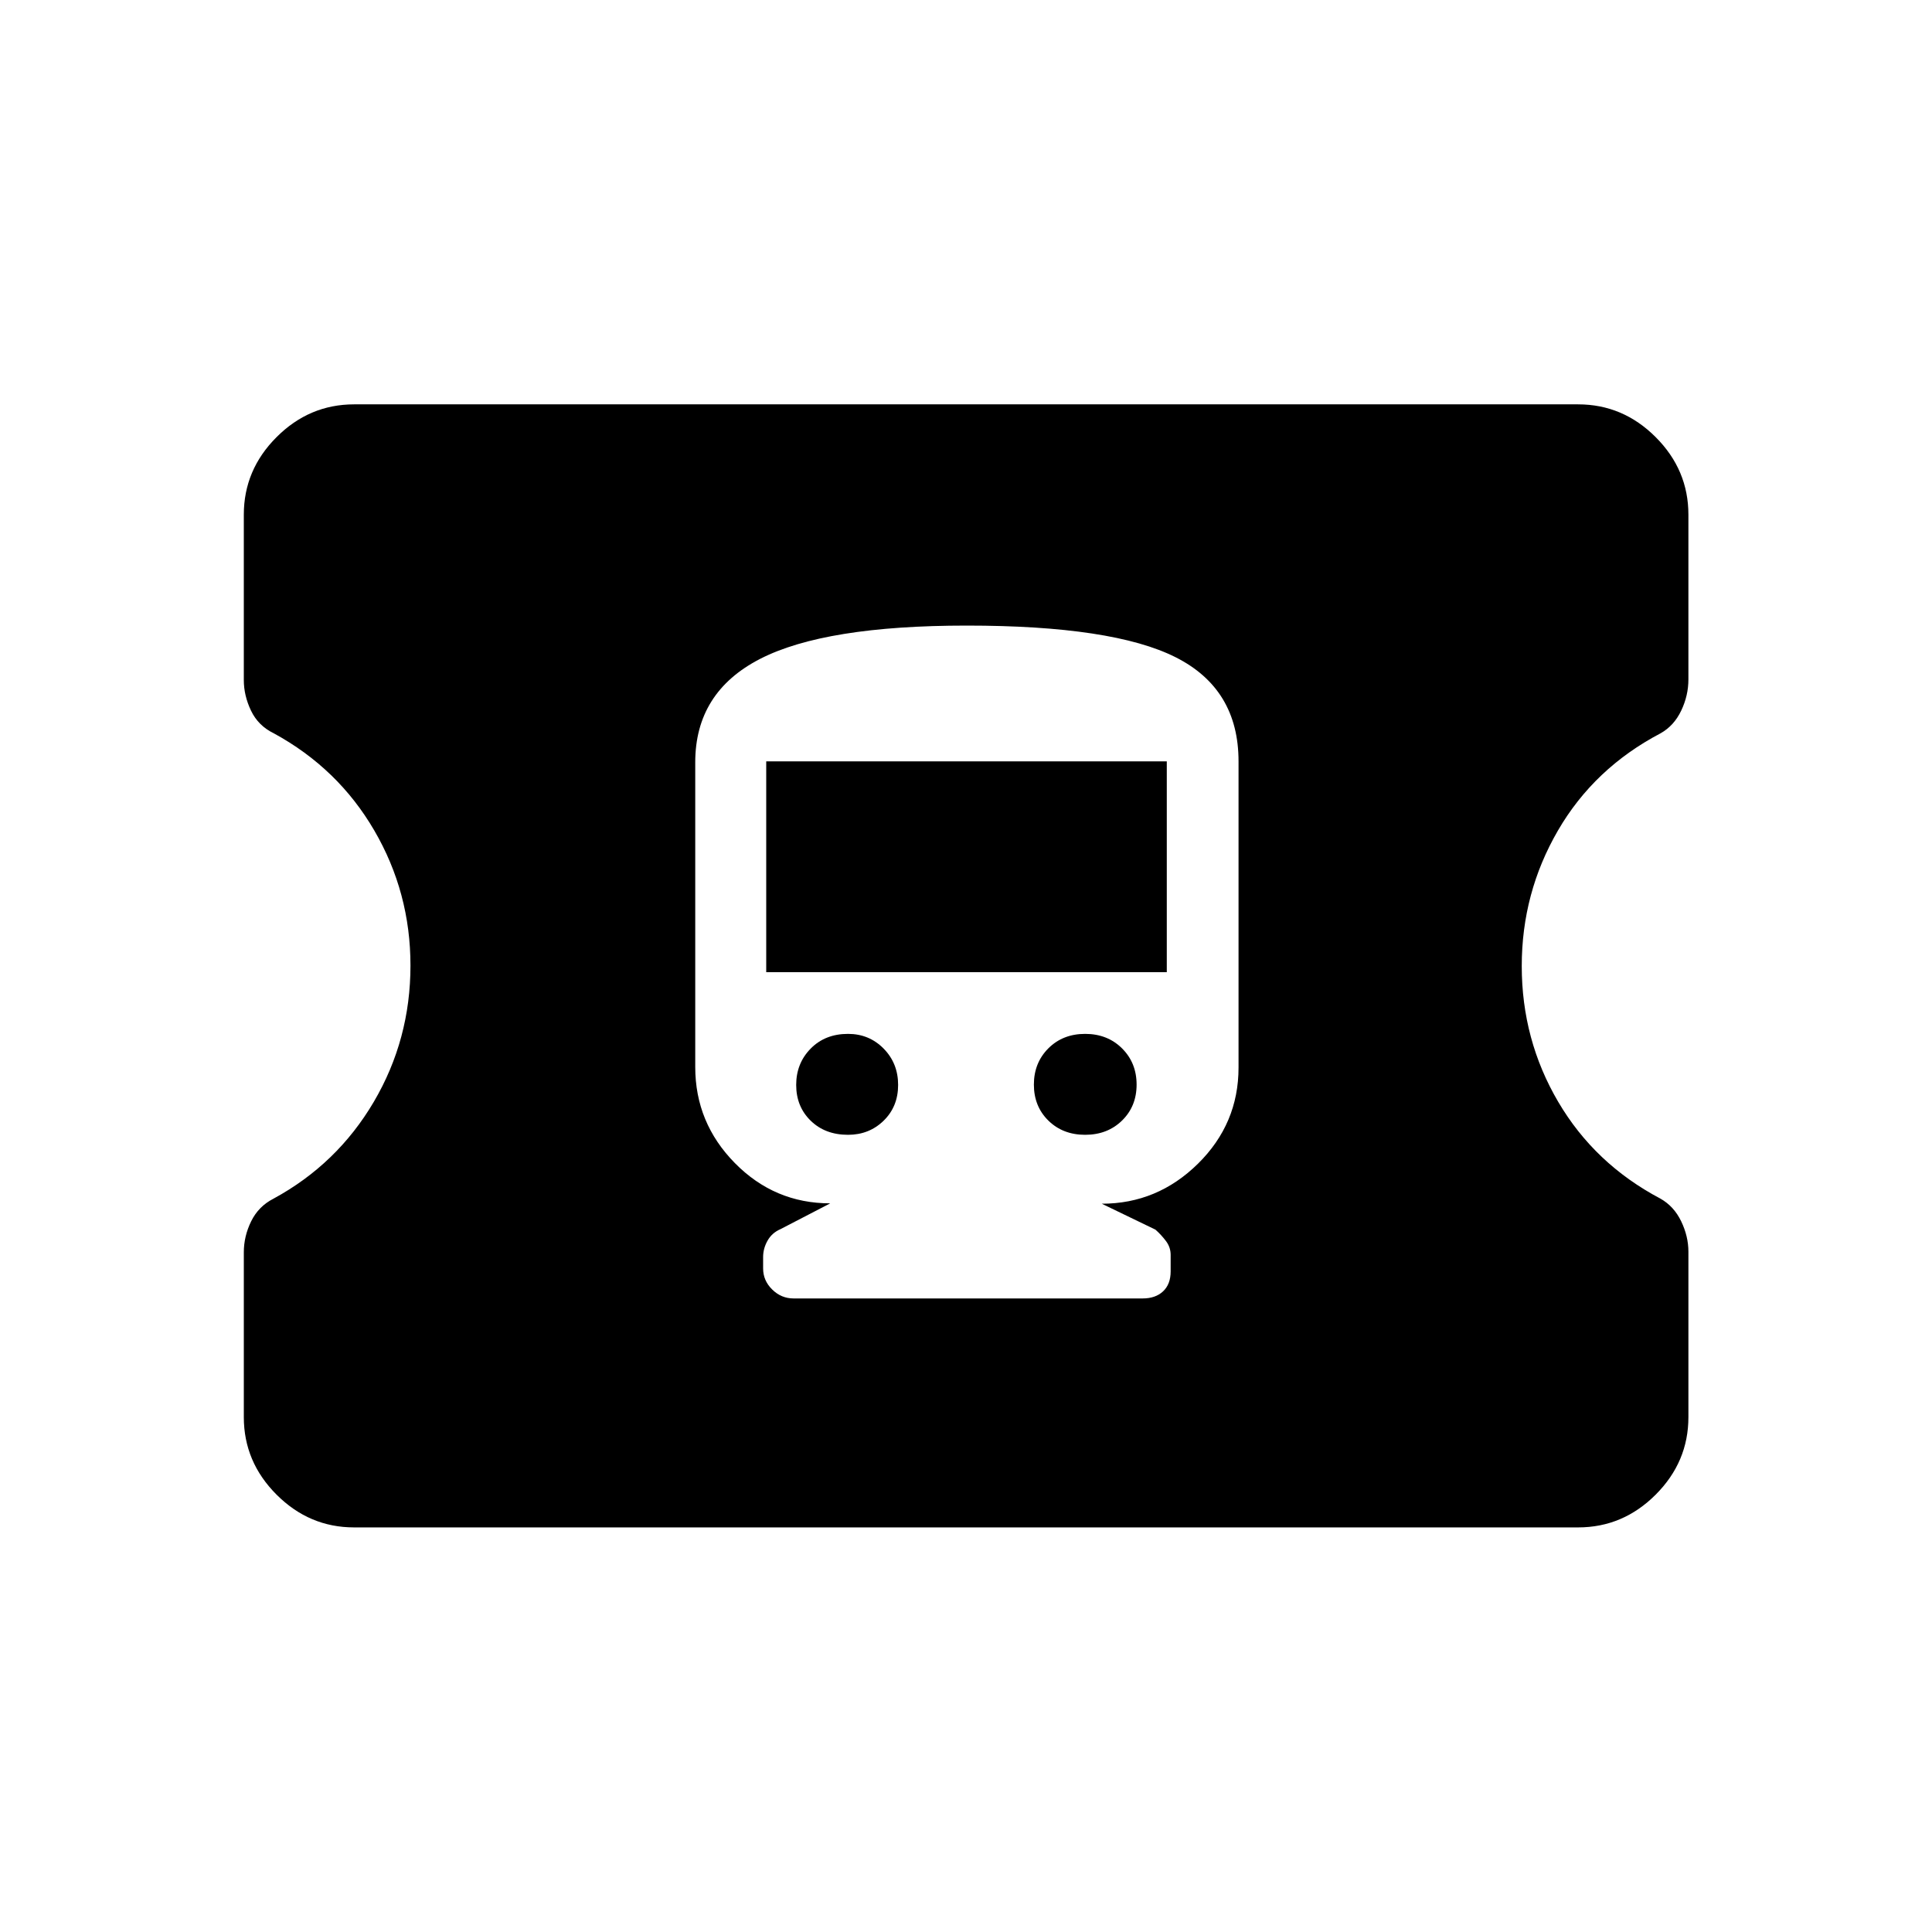 <svg xmlns="http://www.w3.org/2000/svg" height="48" viewBox="0 -960 960 960" width="48"><path d="M175.96-201.04q-22.26 0-38.53-16.27-16.28-16.27-16.28-38.54v-81.86q0-8.02 3.66-15.45 3.65-7.43 11.07-11.22 31.67-17.2 49.88-48.16 18.2-30.97 18.2-67.7 0-36.26-17.99-67.12-17.98-30.86-49.92-48.26-7.74-3.76-11.32-11.26t-3.58-15.2v-82.19q0-22.26 16.28-38.53 16.27-16.28 38.53-16.28h608.19q22.27 0 38.54 16.28 16.27 16.27 16.27 38.53v81.86q0 8.03-3.58 15.53-3.57 7.5-10.26 11.26-32.99 17.32-50.98 48.3-17.99 30.98-17.99 67.36 0 36.61 18.11 67.44T825-364.44q6.74 3.79 10.35 11.26 3.61 7.48 3.61 15.14v82.19q0 22.27-16.27 38.54t-38.54 16.27H175.96Zm218.35-113.77h173.48q6.39 0 10.15-3.54 3.75-3.54 3.75-9.9v-8.21q0-3.77-2.33-6.87-2.34-3.11-5.23-5.67l-26.67-12.88q27.62 0 47.79-19.87 20.17-19.87 20.17-47.77v-152.17q0-35.96-31.23-51.71-31.24-15.75-103.84-15.75-70.43 0-102.66 16.55-32.23 16.56-32.23 51.42v151.36q0 27.75 19.7 47.75 19.69 20.01 47.38 20.01l-24.7 12.81q-4.26 1.83-6.45 5.73-2.2 3.89-2.2 8.14v5.67q0 6.04 4.52 10.47 4.51 4.43 10.6 4.43Zm27.07-81.31q-11.38 0-18.57-7.02-7.19-7.02-7.19-17.76 0-10.73 7.19-18.05t18.57-7.32q10.5 0 17.7 7.32 7.19 7.32 7.19 18.05 0 10.74-7.19 17.76-7.2 7.02-17.7 7.02Zm117.82 0q-11.08 0-18.28-7.07-7.19-7.07-7.19-17.88 0-10.81 7.19-18.01 7.2-7.19 18.28-7.19 11.08 0 18.32 7.19 7.25 7.2 7.25 18.01 0 10.81-7.25 17.88-7.24 7.07-18.32 7.07Zm-158.47-80.8v-104.77h199.04v104.77H380.73Z"/></svg>